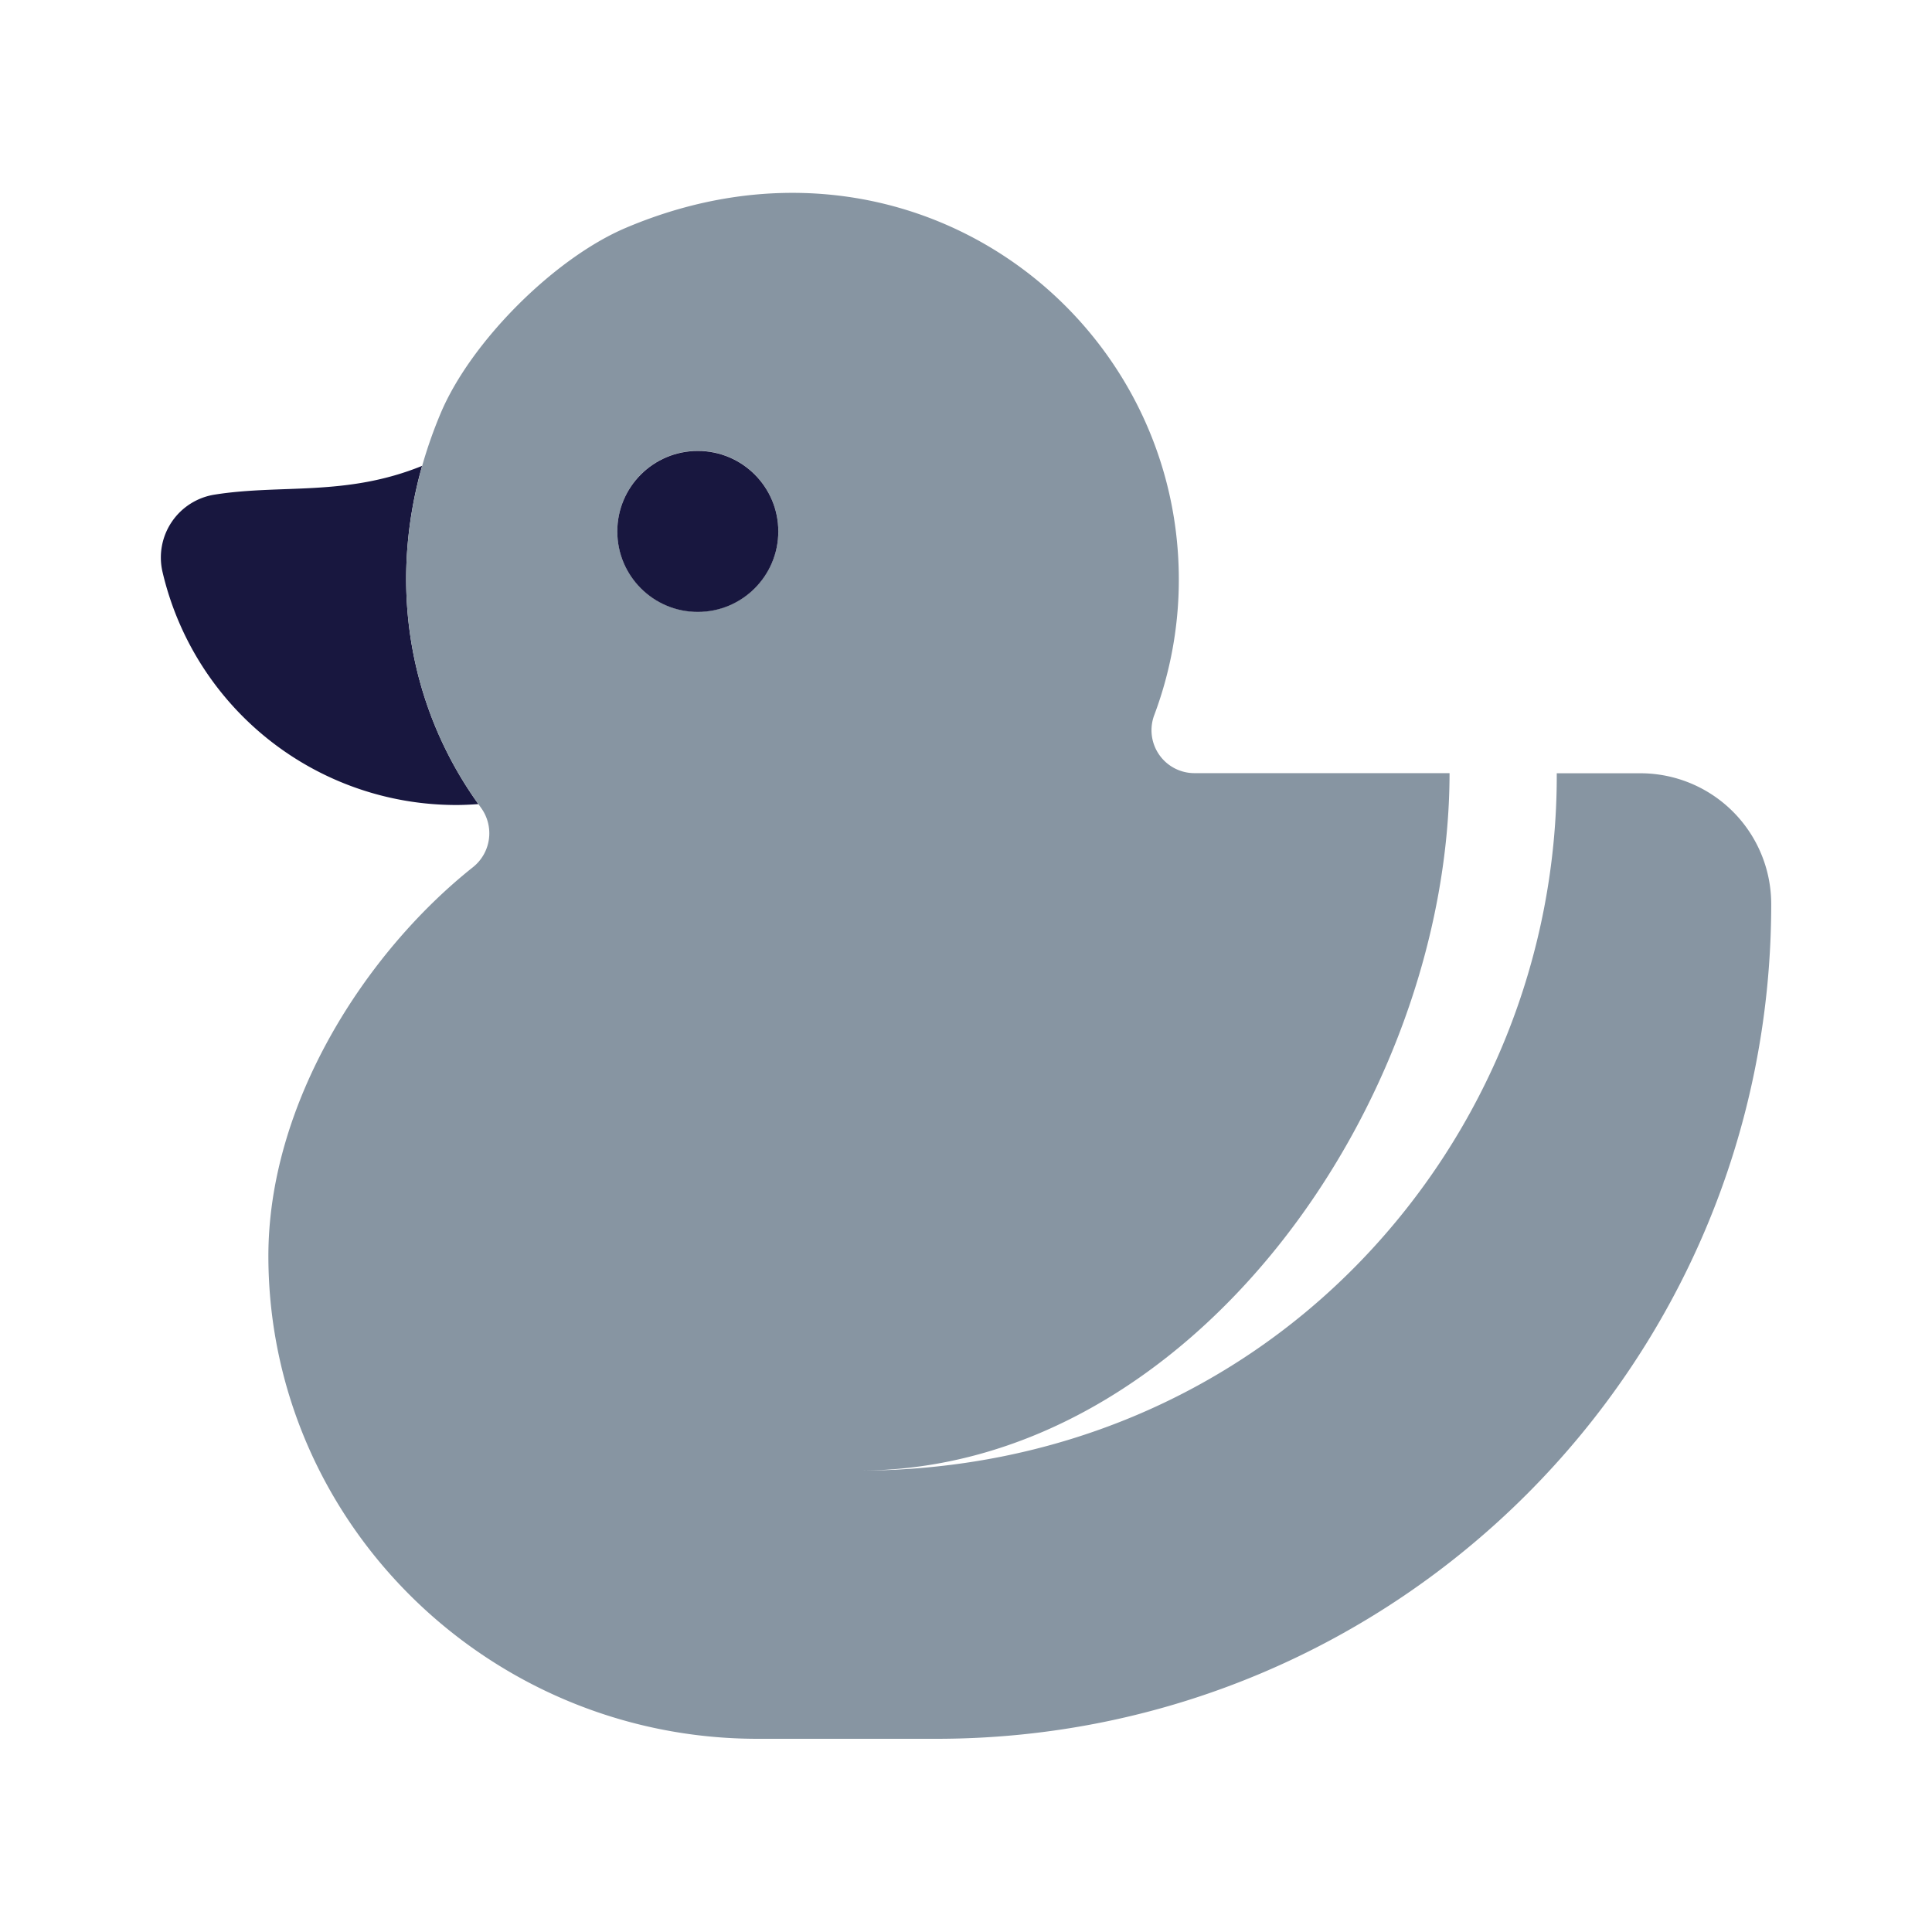 <svg id="Layer_1" data-name="Layer 1" xmlns="http://www.w3.org/2000/svg" viewBox="0 0 450 450"><defs><style>.cls-1{fill:#18173f;}.cls-2{fill:#8795a2;}</style></defs><title>Solo</title><g id="_Group_" data-name="&lt;Group&gt;"><path id="_Path_" data-name="&lt;Path&gt;" class="cls-1" d="M106.25,187.5c1.74,0,3.47-.09,5.18-.21C96.19,166.07,90,138,98.32,108.51c-17.75,7.2-32.69,4.22-48.29,6.69a14.83,14.83,0,0,0-12.21,17.87A70.25,70.25,0,0,0,106.25,187.5Z"/><path id="_Compound_Path_" data-name="&lt;Compound Path&gt;" class="cls-2" d="M111.43,187.29l.55.78A10.09,10.09,0,0,1,110.14,202c-25,19.88-47.8,55.08-47.63,91,.3,62.19,51.73,112,113.92,112h41.64c107.41,0,194.48-87,194.48-194.43A30.47,30.47,0,0,0,382,180.11h-19.4a162.83,162.83,0,0,1-45.76,113.71C286.48,325.23,245,342.53,200,342.53c77.12,0,137.53-85.32,137.63-162.45l-59.43,0a10,10,0,0,1-9.33-13.58,89.67,89.67,0,0,0,5.7-31.53c0-62.21-63.11-109.75-128.8-81.9-16.63,7.05-36.1,26.51-43.12,43.16a106.93,106.93,0,0,0-4.33,12.32C90,138,96.19,166.07,111.43,187.29ZM162.53,105a18.75,18.75,0,1,1-18.75,18.75A18.75,18.75,0,0,1,162.53,105Z"/><circle id="_Path_2" data-name="&lt;Path&gt;" class="cls-1" cx="162.53" cy="123.78" r="18.75"/></g></svg>